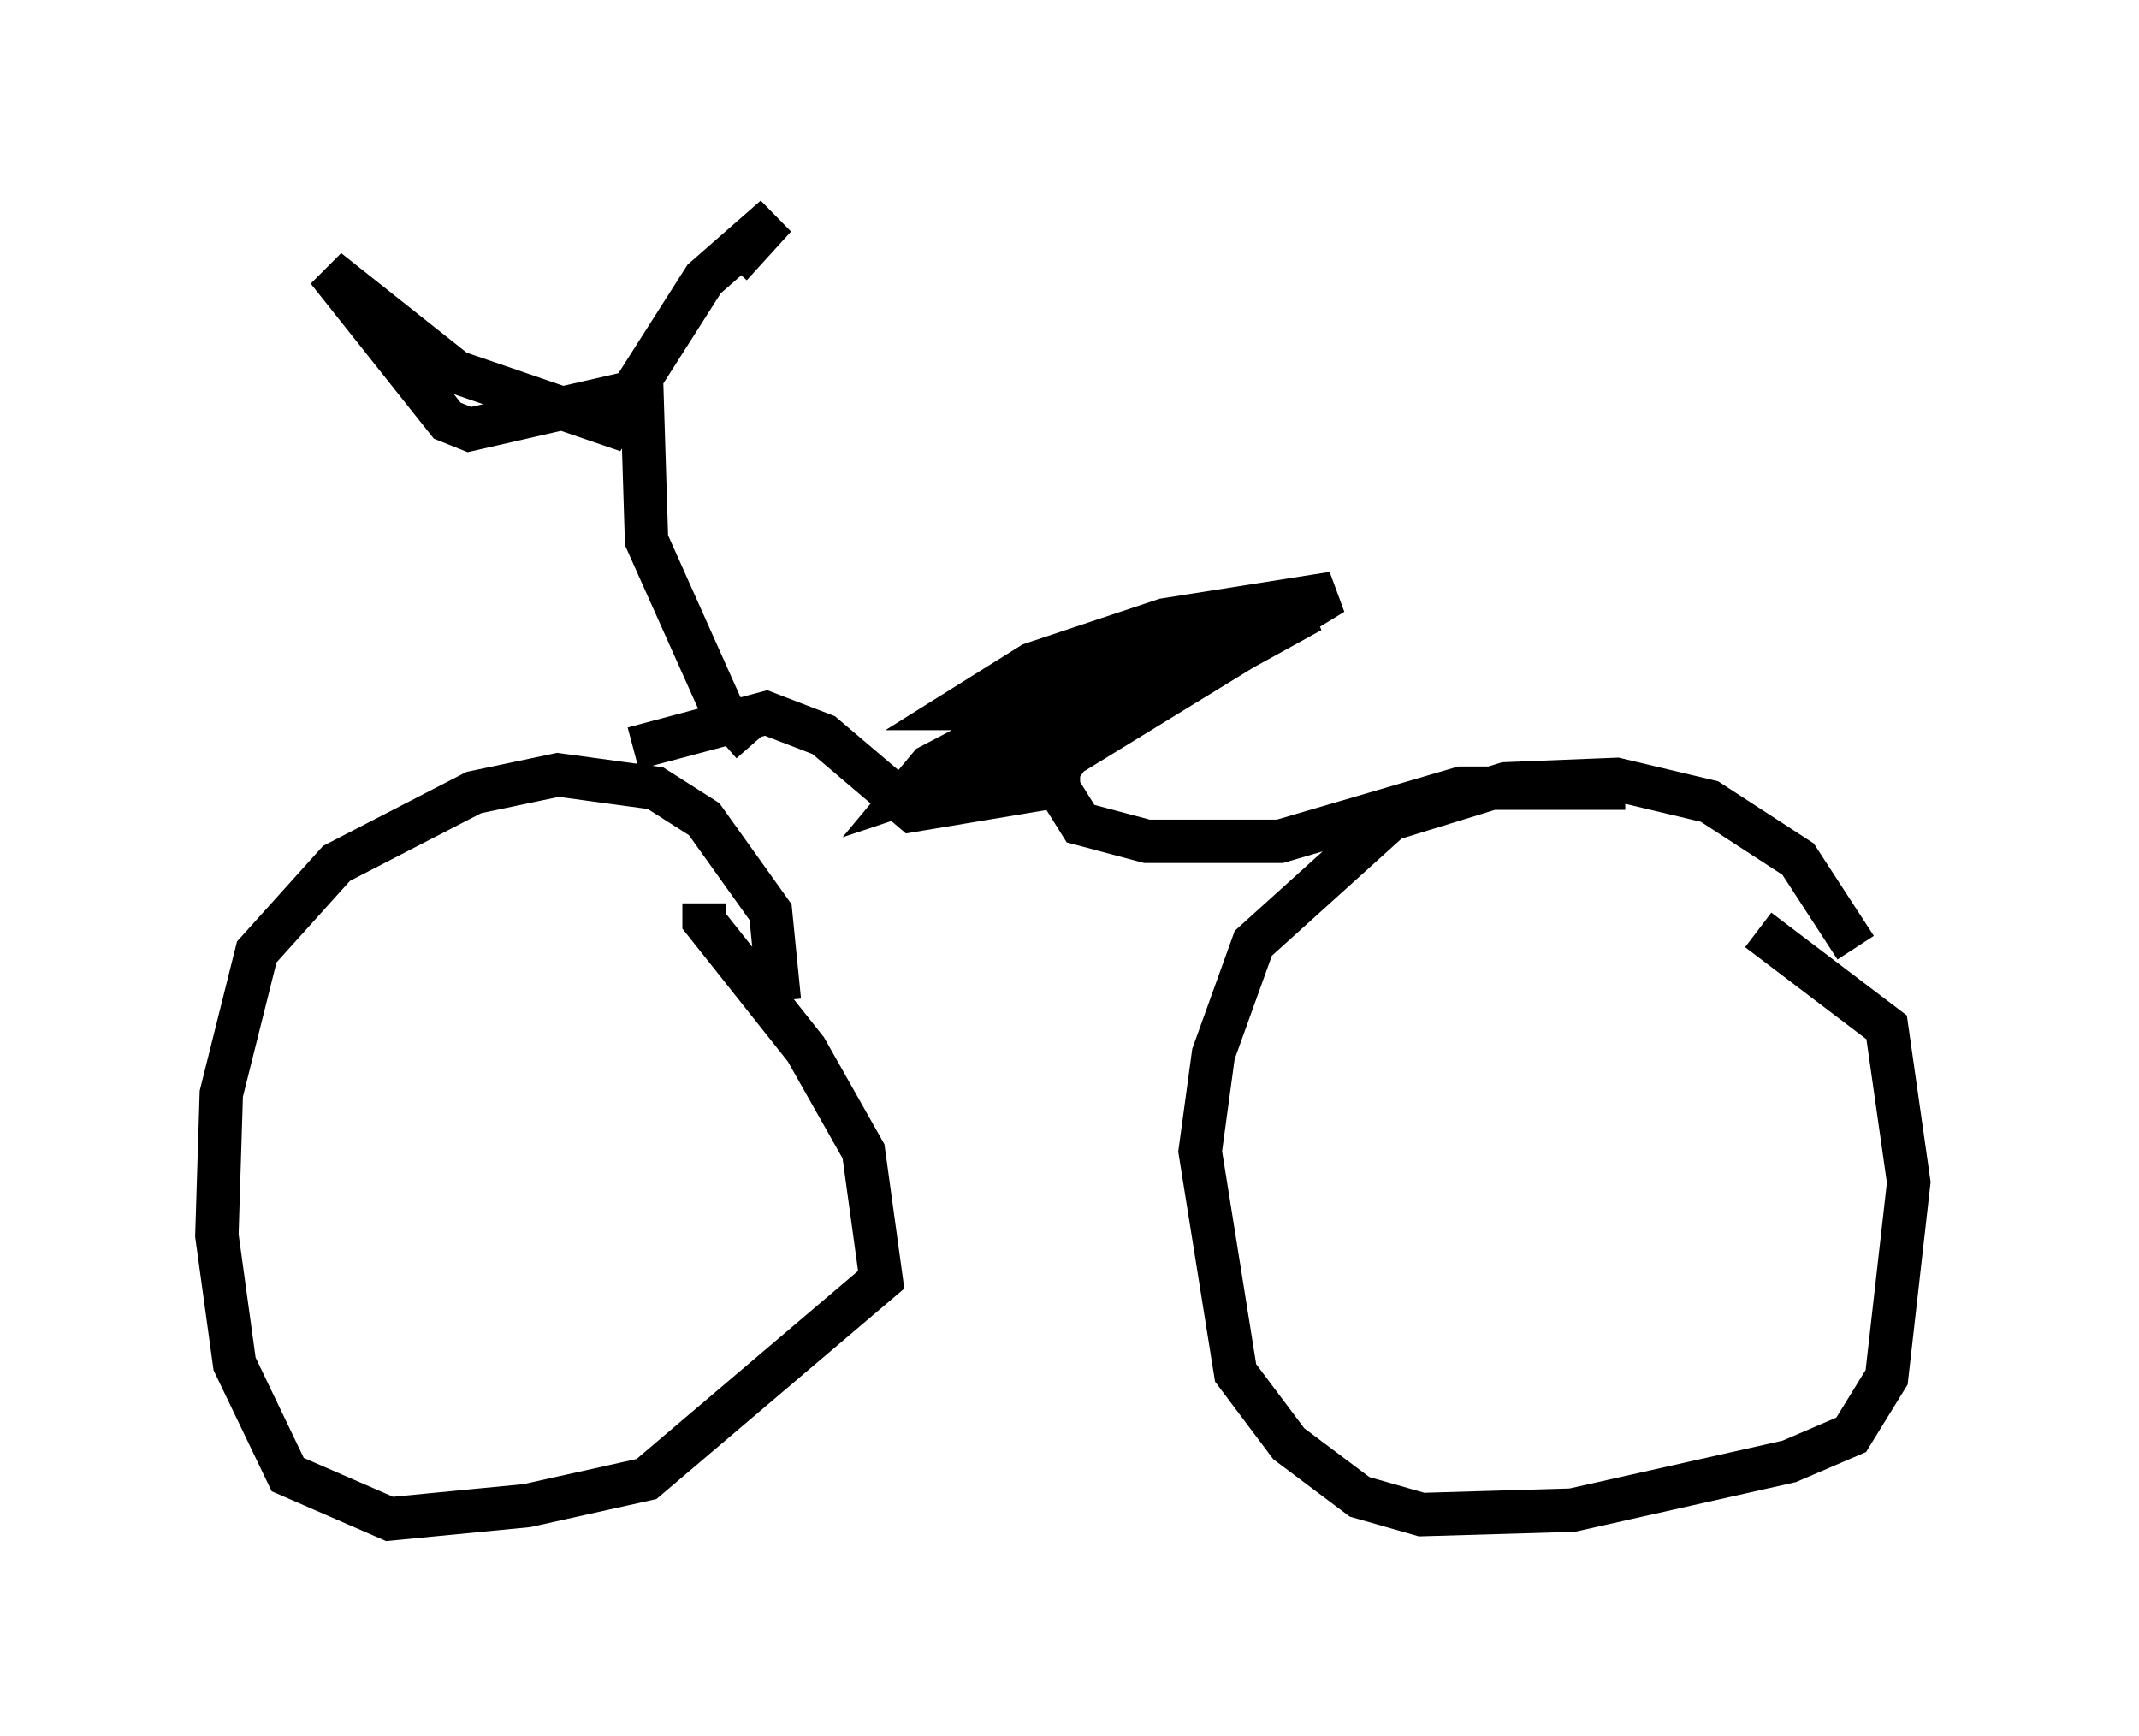 <?xml version="1.0" encoding="utf-8" ?>
<svg baseProfile="full" height="40.013" version="1.1" width="49.303" xmlns="http://www.w3.org/2000/svg" xmlns:ev="http://www.w3.org/2001/xml-events" xmlns:xlink="http://www.w3.org/1999/xlink"><defs /><rect fill="white" height="40.013" width="49.303" x="0" y="0" /><path d="M44.303, 27.459 m-1.531, -5.615 l-1.327, -2.042 -2.042, -1.327 l-2.144, -0.51 -2.552, 0.102 l-2.654, 0.817 -3.165, 2.858 l-0.919, 2.552 -0.306, 2.246 l0.817, 5.104 1.225, 1.633 l1.633, 1.225 1.429, 0.408 l3.471, -0.102 5.002, -1.123 l1.429, -0.613 0.817, -1.327 l0.51, -4.492 -0.51, -3.573 l-2.96, -2.246 m-22.561, 1.633 l-0.204, -2.042 -1.531, -2.144 l-1.123, -0.715 -2.246, -0.306 l-1.94, 0.408 -3.165, 1.633 l-1.838, 2.042 -0.817, 3.267 l-0.102, 3.267 0.408, 2.96 l1.225, 2.552 2.348, 1.021 l3.165, -0.306 2.756, -0.613 l5.41, -4.594 -0.408, -2.96 l-1.327, -2.348 -2.348, -2.96 l0.0, -0.408 m21.234, -2.654 l-3.777, 0.0 -4.185, 1.225 l-3.063, 0.0 -1.531, -0.408 l-0.51, -0.817 0.0, -0.613 l6.329, -3.879 -3.879, 0.613 l-3.063, 1.021 -1.633, 1.021 l0.919, 0.0 4.39, -1.531 l-1.531, 0.51 -4.492, 2.348 l-0.51, 0.613 4.288, -1.429 l5.002, -2.756 -3.471, 0.919 l-3.573, 1.633 -1.123, 0.715 l5.717, -2.348 -4.39, 1.633 l1.225, 0.817 -0.51, 0.715 l-3.063, 0.51 -2.042, -1.735 l-1.327, -0.51 -3.063, 0.817 m2.756, -0.102 l-0.715, -0.817 -1.735, -3.879 l-0.102, -3.267 -0.408, -0.102 l-3.573, 0.817 -0.51, -0.204 l-2.756, -3.471 2.96, 2.348 l3.573, 1.225 2.144, -3.369 l1.633, -1.429 -1.021, 1.123 " fill="none" stroke="black" stroke-width="1" /></svg>